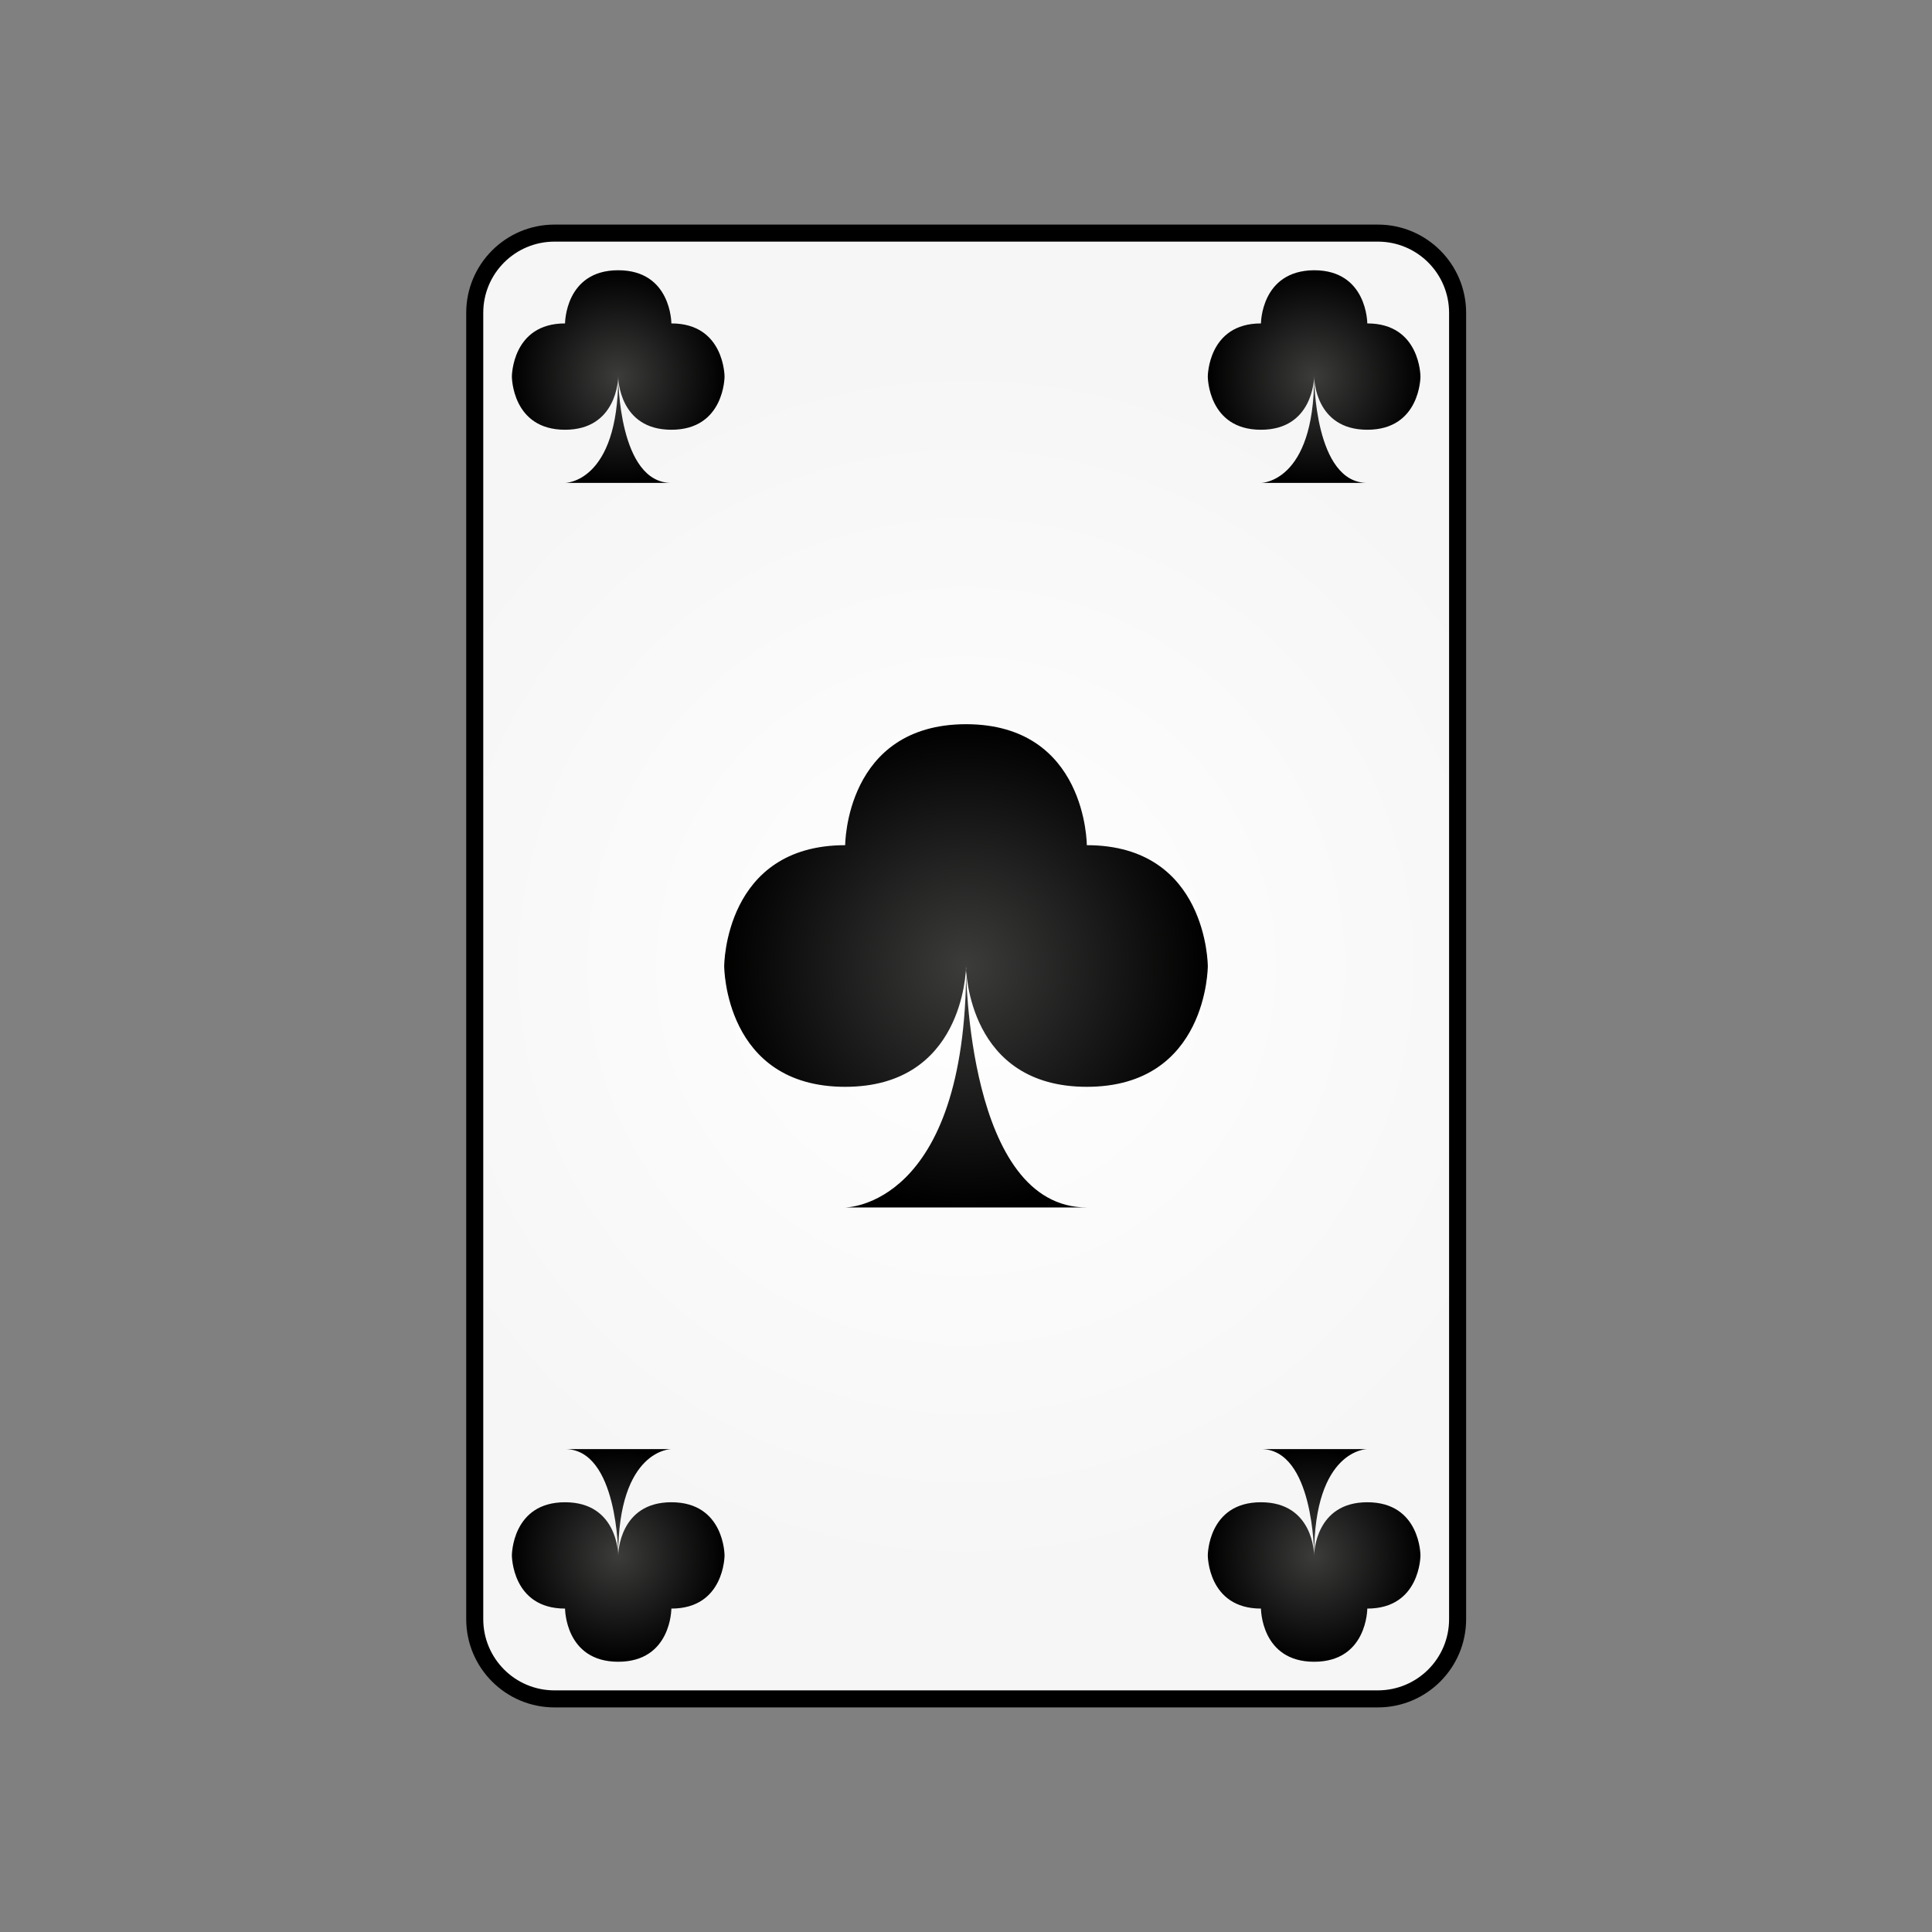 <?xml version="1.0" encoding="utf-8"?>
<!-- Generator: Adobe Illustrator 22.1.0, SVG Export Plug-In . SVG Version: 6.00 Build 0)  -->
<svg version="1.1" xmlns="http://www.w3.org/2000/svg" xmlns:xlink="http://www.w3.org/1999/xlink" x="0px" y="0px"
	 viewBox="0 0 566.9 566.9" style="enable-background:new 0 0 566.9 566.9;" xml:space="preserve">
<rect x="0" y="0" width="566.9" height="566.9" fill="#808080" stroke="none"/>
<style type="text/css">
	.st0{fill:url(#SVGID_1_);}
	.st1{fill:url(#SVGID_2_);}
	.st2{fill:url(#SVGID_3_);}
	.st3{fill:url(#SVGID_4_);}
	.st4{fill:url(#SVGID_5_);}
	.st5{fill:url(#SVGID_6_);}
	.st6{fill:url(#SVGID_7_);}
	.st7{fill:url(#SVGID_8_);}
</style>
<g id="Laag_1">
</g>
<g id="Laag_2">
	<radialGradient id="SVGID_1_" cx="-211.725" cy="365.262" r="141.732" gradientUnits="userSpaceOnUse">
		<stop  offset="0" style="stop-color:#BE1622"/>
		<stop  offset="1" style="stop-color:#9E151A"/>
	</radialGradient>
	<polygon class="st0" points="-211.7,507 -70,365.3 -211.7,223.5 -353.5,365.3 	"/>
	<g>
		<radialGradient id="SVGID_2_" cx="283.465" cy="283.5" r="183.126" gradientUnits="userSpaceOnUse">
			<stop  offset="0" style="stop-color:#FFFFFF"/>
			<stop  offset="0.993" style="stop-color:#F6F6F6"/>
			<stop  offset="1" style="stop-color:#F6F6F6"/>
		</radialGradient>
		<path class="st1" d="M162.7,498.6c-12.9,0-23.4-10.5-23.4-23.4V91.8c0-12.9,10.5-23.4,23.4-23.4h241.6c12.9,0,23.4,10.5,23.4,23.4
			v383.3c0,12.9-10.5,23.4-23.4,23.4H162.7z"/>
		<path d="M404.3,70.9c11.6,0,20.9,9.4,20.9,20.9v383.3c0,11.6-9.4,20.9-20.9,20.9H162.7c-11.6,0-20.9-9.4-20.9-20.9V91.8
			c0-11.6,9.4-20.9,20.9-20.9H404.3 M404.3,65.9H162.7c-14.3,0-25.9,11.6-25.9,25.9v383.3c0,14.3,11.6,25.9,25.9,25.9h241.6
			c14.3,0,25.9-11.6,25.9-25.9V91.8C430.2,77.5,418.6,65.9,404.3,65.9L404.3,65.9z"/>
	</g>
	<radialGradient id="SVGID_3_" cx="31.939" cy="745.791" r="141.741" gradientUnits="userSpaceOnUse">
		<stop  offset="0" style="stop-color:#3C3C3B"/>
		<stop  offset="1" style="stop-color:#000000"/>
	</radialGradient>
	<path class="st2" d="M102.8,816.7c70.8,0,70.9-70.9,70.9-70.9s0-42.8-70.9-70.9s-70.9-70.9-70.9-70.9s0,42.8-70.9,70.9
		s-70.9,70.9-70.9,70.9s0,70.9,70.9,70.9c69.6,0,70.8-68.3,70.9-70.8c0,141.7-70.9,141.6-70.9,141.6h141.8
		c-70.8,0-70.9-141.7-70.9-141.7S32,816.7,102.8,816.7z"/>
	<radialGradient id="SVGID_4_" cx="283.465" cy="283.465" r="70.906" gradientUnits="userSpaceOnUse">
		<stop  offset="0" style="stop-color:#3C3C3B"/>
		<stop  offset="1" style="stop-color:#000000"/>
	</radialGradient>
	<path class="st3" d="M318.9,318.9c35.5,0,35.5-35.4,35.5-35.4s0-35.5-35.5-35.5c0,0,0-35.5-35.5-35.5v0C248,212.6,248,248,248,248
		c-35.5,0-35.5,35.5-35.5,35.5s0,35.4,35.5,35.4c34.6,0,35.4-33.8,35.5-35.4c0,70.9-35.5,70.8-35.5,70.8h70.9
		c-35.2,0-35.4-70-35.5-70.9C283.5,284.8,284.1,318.9,318.9,318.9z"/>
	<radialGradient id="SVGID_5_" cx="181.399" cy="110.539" r="31.195" gradientUnits="userSpaceOnUse">
		<stop  offset="0" style="stop-color:#3C3C3B"/>
		<stop  offset="1" style="stop-color:#000000"/>
	</radialGradient>
	<path class="st4" d="M197,126.1c15.6,0,15.6-15.6,15.6-15.6s0-15.6-15.6-15.6c0,0,0-15.6-15.6-15.6v0c-15.6,0-15.6,15.6-15.6,15.6
		c-15.6,0-15.6,15.6-15.6,15.6s0,15.6,15.6,15.6c15.2,0,15.6-14.9,15.6-15.6c0,31.2-15.6,31.2-15.6,31.2H197
		c-15.5,0-15.6-30.8-15.6-31.2C181.4,111.1,181.7,126.1,197,126.1z"/>
	<radialGradient id="SVGID_6_" cx="385.618" cy="110.539" r="31.195" gradientUnits="userSpaceOnUse">
		<stop  offset="0" style="stop-color:#3C3C3B"/>
		<stop  offset="1" style="stop-color:#000000"/>
	</radialGradient>
	<path class="st5" d="M401.2,126.1c15.6,0,15.6-15.6,15.6-15.6s0-15.6-15.6-15.6c0,0,0-15.6-15.6-15.6v0C370,79.4,370,94.9,370,94.9
		c-15.6,0-15.6,15.6-15.6,15.6s0,15.6,15.6,15.6c15.2,0,15.6-14.9,15.6-15.6c0,31.2-15.6,31.2-15.6,31.2h31.2
		c-15.5,0-15.6-30.8-15.6-31.2C385.6,111.1,385.9,126.1,401.2,126.1z"/>
	
		<radialGradient id="SVGID_7_" cx="205.408" cy="296.688" r="31.195" gradientTransform="matrix(-1 0 0 -1 591.018 753.078)" gradientUnits="userSpaceOnUse">
		<stop  offset="0" style="stop-color:#3C3C3B"/>
		<stop  offset="1" style="stop-color:#000000"/>
	</radialGradient>
	<path class="st6" d="M370,440.8c-15.6,0-15.6,15.6-15.6,15.6s0,15.6,15.6,15.6c0,0,0,15.6,15.6,15.6v0c15.6,0,15.6-15.6,15.6-15.6
		c15.6,0,15.6-15.6,15.6-15.6s0-15.6-15.6-15.6c-15.2,0-15.6,14.9-15.6,15.6c0-31.2,15.6-31.2,15.6-31.2H370
		c15.5,0,15.6,30.8,15.6,31.2C385.6,455.8,385.3,440.8,370,440.8z"/>
	
		<radialGradient id="SVGID_8_" cx="409.627" cy="296.688" r="31.195" gradientTransform="matrix(-1 0 0 -1 591.018 753.078)" gradientUnits="userSpaceOnUse">
		<stop  offset="0" style="stop-color:#3C3C3B"/>
		<stop  offset="1" style="stop-color:#000000"/>
	</radialGradient>
	<path class="st7" d="M165.8,440.8c-15.6,0-15.6,15.6-15.6,15.6s0,15.6,15.6,15.6c0,0,0,15.6,15.6,15.6v0C197,487.6,197,472,197,472
		c15.6,0,15.6-15.6,15.6-15.6s0-15.6-15.6-15.6c-15.2,0-15.6,14.9-15.6,15.6c0-31.2,15.6-31.2,15.6-31.2h-31.2
		c15.5,0,15.6,30.8,15.6,31.2C181.4,455.8,181.1,440.8,165.8,440.8z"/>
</g>
</svg>
